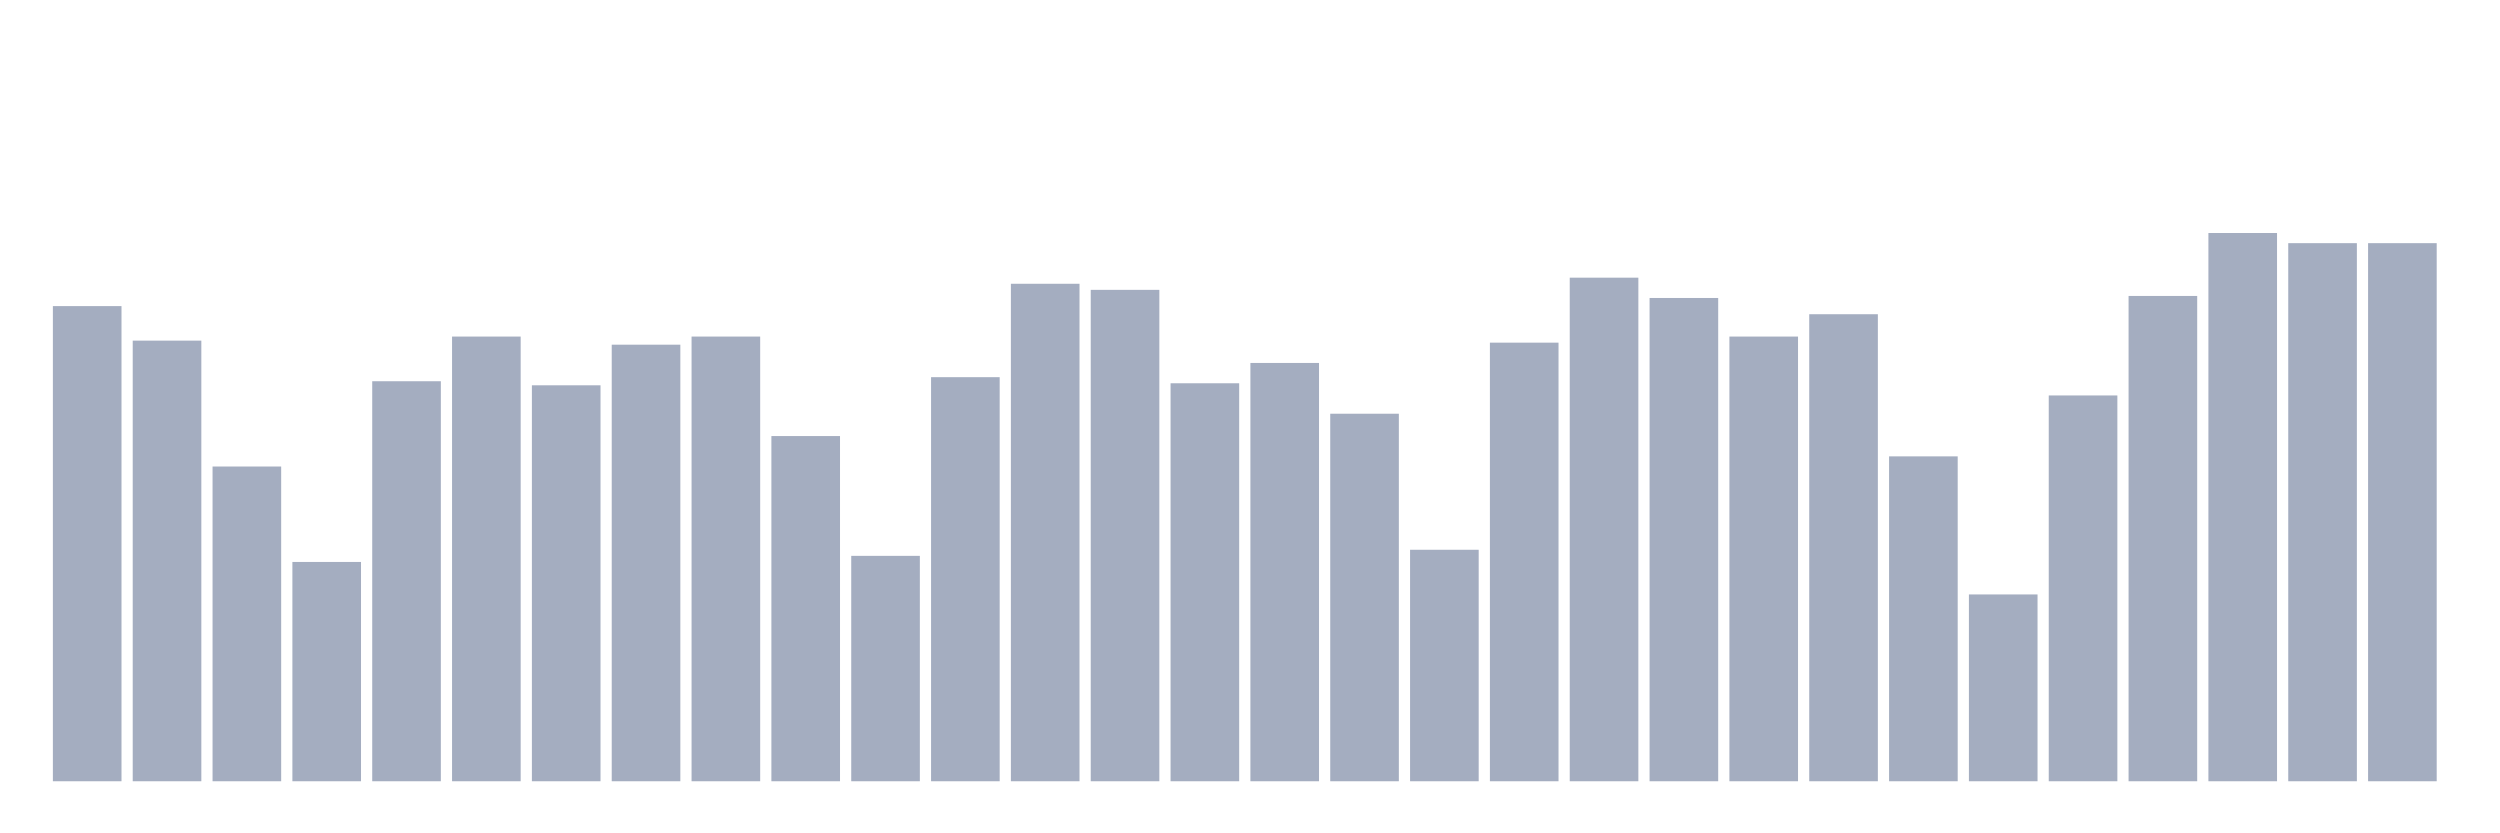 <svg xmlns="http://www.w3.org/2000/svg" viewBox="0 0 480 160"><g transform="translate(10,10)"><rect class="bar" x="0.153" width="13.175" y="48.772" height="91.228" fill="rgb(164,173,192)"></rect><rect class="bar" x="15.482" width="13.175" y="55.4" height="84.6" fill="rgb(164,173,192)"></rect><rect class="bar" x="30.81" width="13.175" y="79.571" height="60.429" fill="rgb(164,173,192)"></rect><rect class="bar" x="46.138" width="13.175" y="97.895" height="42.105" fill="rgb(164,173,192)"></rect><rect class="bar" x="61.466" width="13.175" y="63.197" height="76.803" fill="rgb(164,173,192)"></rect><rect class="bar" x="76.794" width="13.175" y="54.62" height="85.38" fill="rgb(164,173,192)"></rect><rect class="bar" x="92.123" width="13.175" y="63.977" height="76.023" fill="rgb(164,173,192)"></rect><rect class="bar" x="107.451" width="13.175" y="56.179" height="83.821" fill="rgb(164,173,192)"></rect><rect class="bar" x="122.779" width="13.175" y="54.62" height="85.38" fill="rgb(164,173,192)"></rect><rect class="bar" x="138.107" width="13.175" y="73.723" height="66.277" fill="rgb(164,173,192)"></rect><rect class="bar" x="153.436" width="13.175" y="96.725" height="43.275" fill="rgb(164,173,192)"></rect><rect class="bar" x="168.764" width="13.175" y="62.417" height="77.583" fill="rgb(164,173,192)"></rect><rect class="bar" x="184.092" width="13.175" y="44.483" height="95.517" fill="rgb(164,173,192)"></rect><rect class="bar" x="199.42" width="13.175" y="45.653" height="94.347" fill="rgb(164,173,192)"></rect><rect class="bar" x="214.748" width="13.175" y="63.587" height="76.413" fill="rgb(164,173,192)"></rect><rect class="bar" x="230.077" width="13.175" y="59.688" height="80.312" fill="rgb(164,173,192)"></rect><rect class="bar" x="245.405" width="13.175" y="69.435" height="70.565" fill="rgb(164,173,192)"></rect><rect class="bar" x="260.733" width="13.175" y="95.556" height="44.444" fill="rgb(164,173,192)"></rect><rect class="bar" x="276.061" width="13.175" y="55.789" height="84.211" fill="rgb(164,173,192)"></rect><rect class="bar" x="291.39" width="13.175" y="43.314" height="96.686" fill="rgb(164,173,192)"></rect><rect class="bar" x="306.718" width="13.175" y="47.212" height="92.788" fill="rgb(164,173,192)"></rect><rect class="bar" x="322.046" width="13.175" y="54.62" height="85.38" fill="rgb(164,173,192)"></rect><rect class="bar" x="337.374" width="13.175" y="50.331" height="89.669" fill="rgb(164,173,192)"></rect><rect class="bar" x="352.702" width="13.175" y="77.622" height="62.378" fill="rgb(164,173,192)"></rect><rect class="bar" x="368.031" width="13.175" y="104.133" height="35.867" fill="rgb(164,173,192)"></rect><rect class="bar" x="383.359" width="13.175" y="65.926" height="74.074" fill="rgb(164,173,192)"></rect><rect class="bar" x="398.687" width="13.175" y="46.823" height="93.177" fill="rgb(164,173,192)"></rect><rect class="bar" x="414.015" width="13.175" y="34.737" height="105.263" fill="rgb(164,173,192)"></rect><rect class="bar" x="429.344" width="13.175" y="36.686" height="103.314" fill="rgb(164,173,192)"></rect><rect class="bar" x="444.672" width="13.175" y="36.686" height="103.314" fill="rgb(164,173,192)"></rect></g></svg>